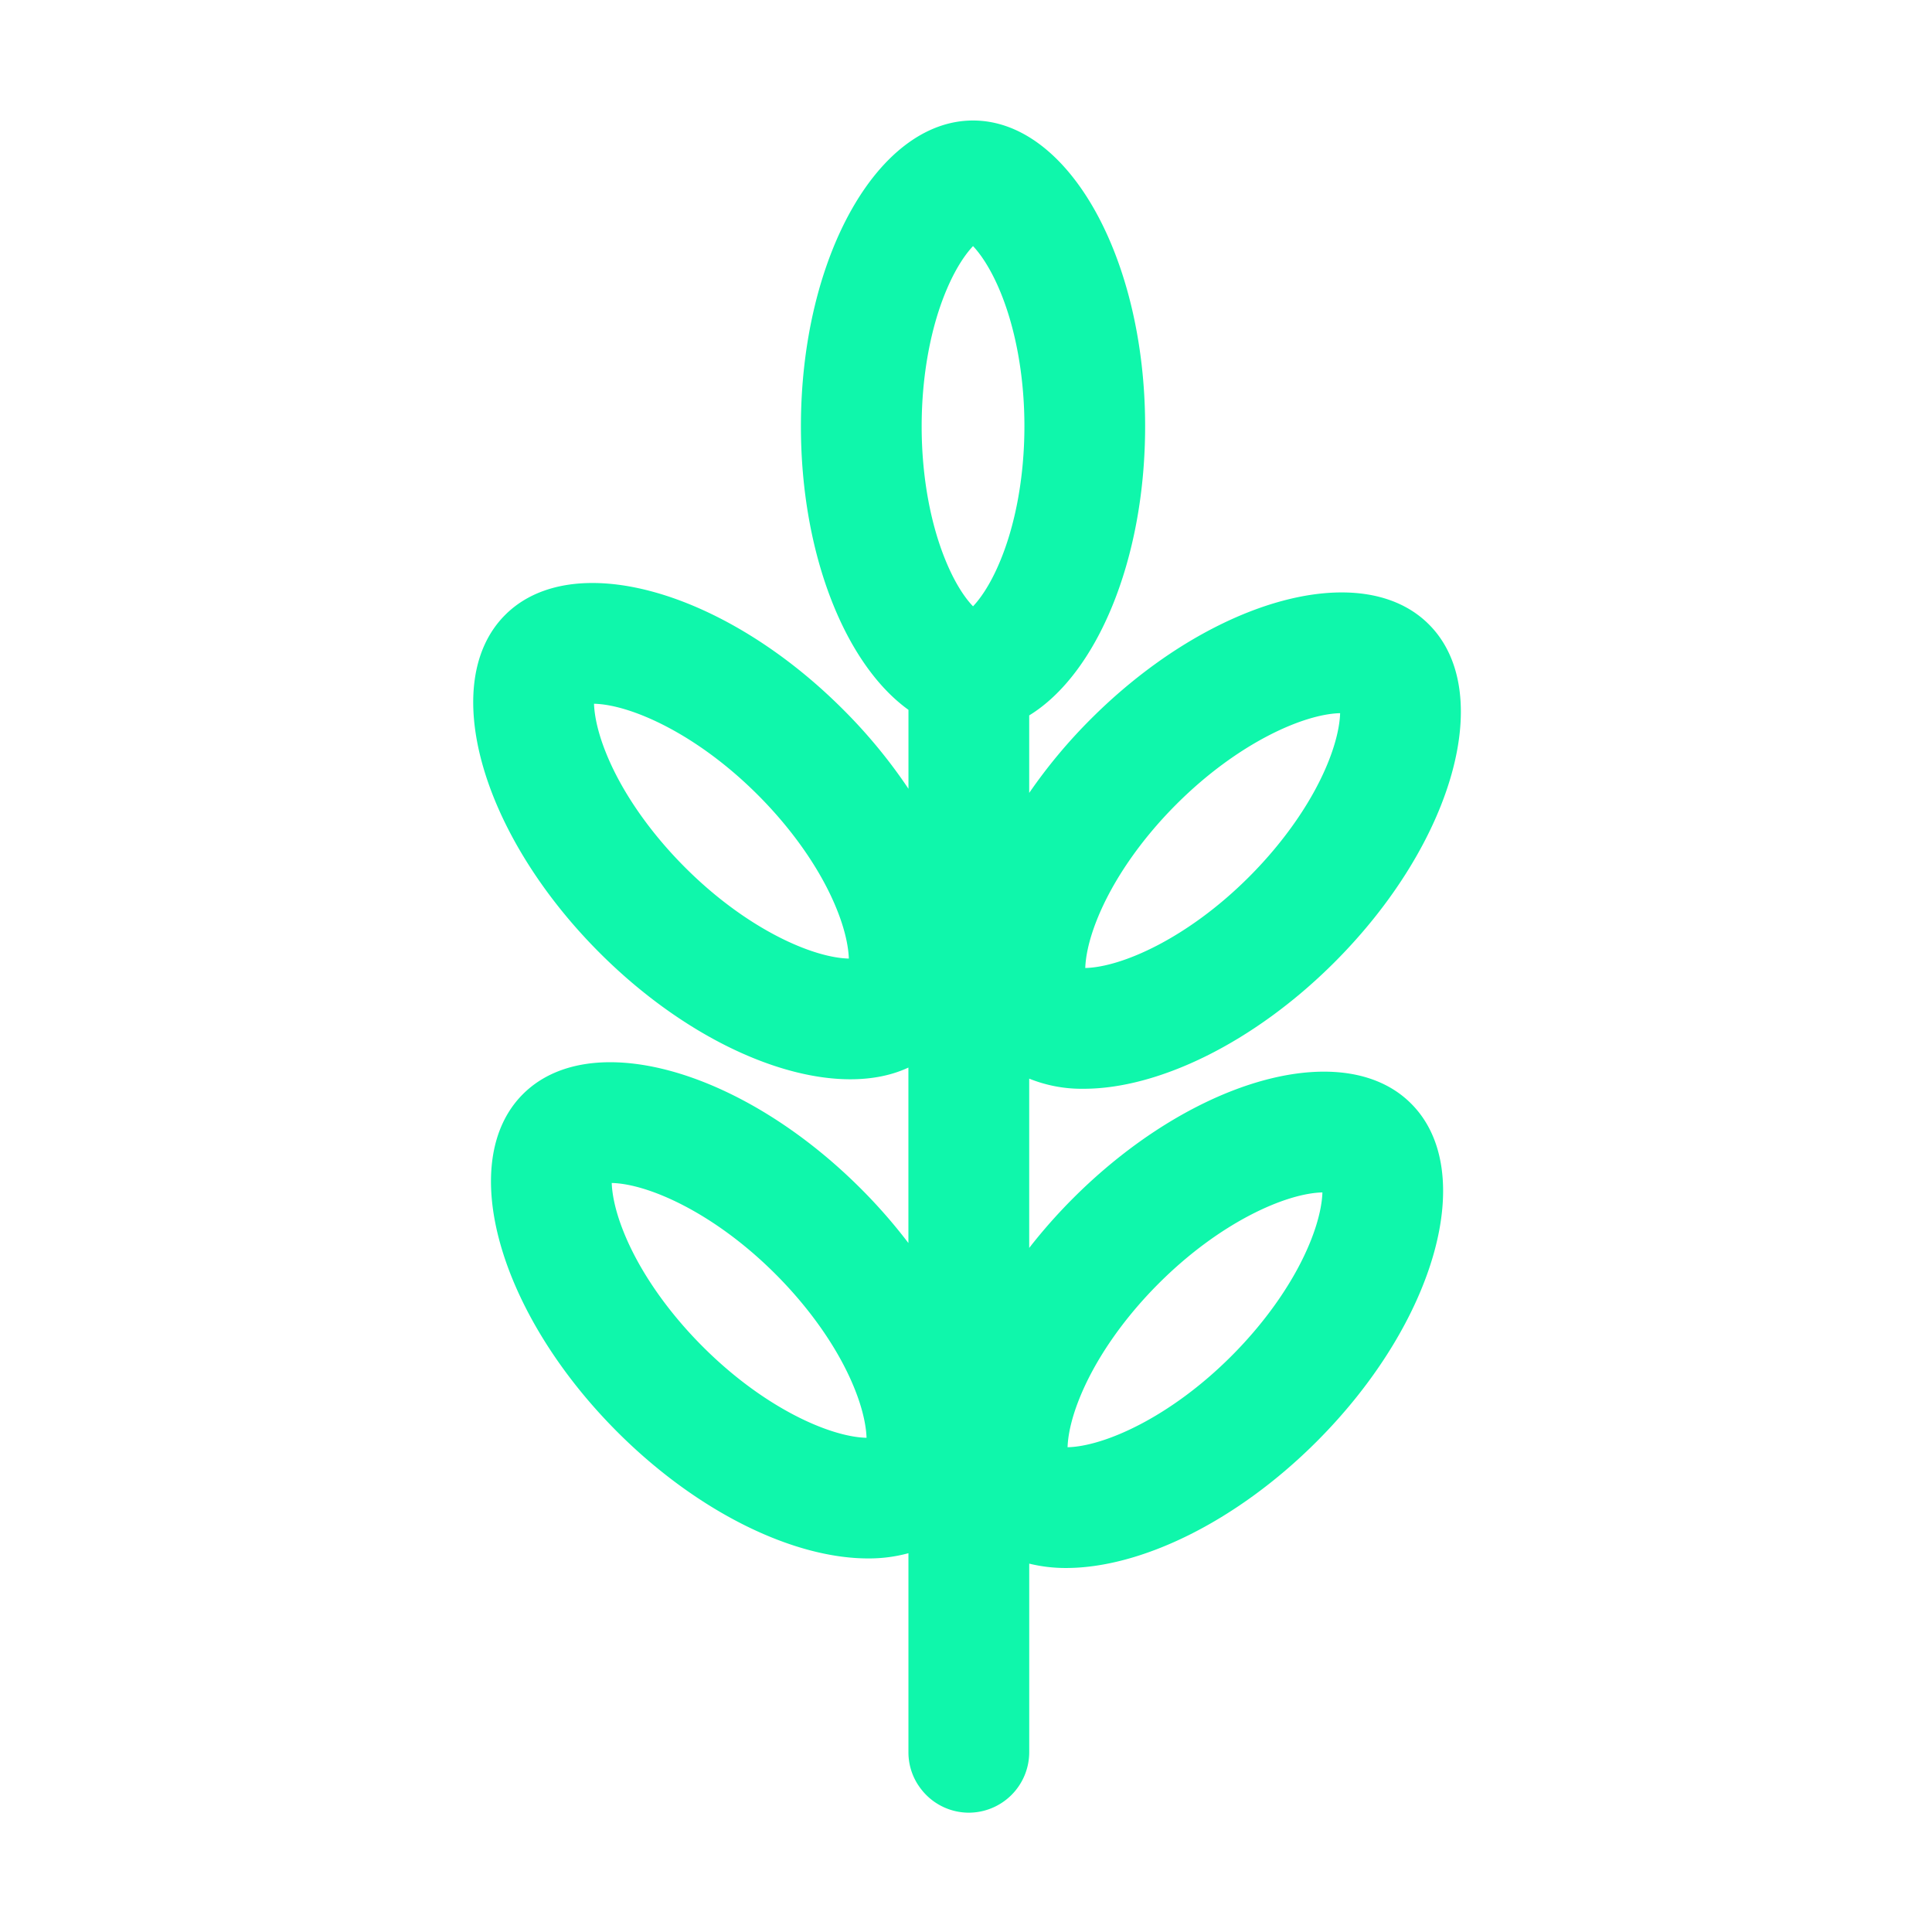 <?xml version="1.0" standalone="no"?><!DOCTYPE svg PUBLIC "-//W3C//DTD SVG 1.1//EN" "http://www.w3.org/Graphics/SVG/1.1/DTD/svg11.dtd"><svg t="1591755911943" class="icon" viewBox="0 0 1024 1024" version="1.1" xmlns="http://www.w3.org/2000/svg" p-id="13069" xmlns:xlink="http://www.w3.org/1999/xlink" width="200" height="200"><defs><style type="text/css"></style></defs><path d="M701.72 568c-39.29 0-89.95 24.13-132.85 67a284.83 284.83 0 0 0-23.37 26.43V571.7a74.18 74.18 0 0 0 28.91 5.37c39.29 0 89.95-24.13 132.85-67 63.29-63.29 85.73-143.48 50.1-179.11-11.47-11.51-27.58-16.96-46.25-16.96-39.29 0-89.95 24.13-132.85 67a279 279 0 0 0-32.76 39.26v-41.08c35.76-21.93 61.44-82.25 61.44-153.23 0-89.51-40.84-162.08-91.22-162.08s-91.22 72.56-91.22 162.08c0 68 23.58 126.23 57 150.28v41.83a277.6 277.6 0 0 0-34.62-42C404 333.13 353.31 309 314 309c-18.67 0-34.78 5.45-46.26 16.93-35.62 35.62-13.19 115.81 50.1 179.11 42.9 42.9 93.57 67 132.85 67 11.37 0 21.78-2 30.78-6.21v93A283.79 283.79 0 0 0 456.26 630c-42.9-42.9-93.57-67-132.85-67-18.67 0-34.78 5.45-46.26 16.93C241.53 615.55 264 695.74 327.25 759c42.9 42.9 93.57 67 132.85 67a79.44 79.44 0 0 0 21.39-2.77v105.53a31.71 31.71 0 0 0 4.2 15.79q0.47 0.82 1 1.61l0.56 0.82q0.66 0.95 1.39 1.85c0.41 0.5 0.82 1 1.26 1.47a31.94 31.94 0 0 0 23.61 10.46 32.09 32.09 0 0 0 32-32v-100a80.86 80.86 0 0 0 19.49 2.31c39.29 0 89.95-24.13 132.85-67 63.29-63.29 85.73-143.48 50.1-179.11C736.5 573.45 720.39 568 701.72 568zM581.4 487.48c8.15-20.46 23.1-42.19 42.11-61.2 32.71-32.7 67.66-47.85 86.78-48.28-0.14 5.14-1.47 13.78-6.17 25.58C696 424 681 445.78 662 464.78c-32.71 32.71-67.66 47.85-86.78 48.28 0.15-5.14 1.48-13.78 6.18-25.58z m-218.28-27.7c-19-19-34-40.74-42.11-61.2-4.7-11.8-6-20.44-6.17-25.58 19.12 0.42 54.07 15.57 86.78 48.28 19 19 34 40.74 42.11 61.2 4.7 11.8 6 20.44 6.17 25.58-19.12-0.42-54.08-15.57-86.78-48.28z m9.39 254c-19-19-34-40.74-42.11-61.2-4.7-11.8-6-20.44-6.17-25.58 19.12 0.42 54.07 15.57 86.78 48.28 19 19 34 40.74 42.11 61.2 4.7 11.8 6 20.44 6.17 25.58-19.12-0.42-54.08-15.57-86.78-48.28zM502 152.9c5-11.68 10.19-18.73 13.73-22.46 3.53 3.73 8.7 10.78 13.73 22.46 8.7 20.23 13.5 46.17 13.5 73s-4.79 52.82-13.5 73c-5 11.68-10.19 18.73-13.73 22.46-3.55-3.64-8.73-10.69-13.73-22.36-8.7-20.23-13.5-46.17-13.5-73s4.78-52.88 13.5-73.1z m192.73 504.69c-8.15 20.46-23.1 42.19-42.11 61.2-32.71 32.71-67.66 47.85-86.78 48.28 0.14-5.14 1.47-13.78 6.17-25.58 8.15-20.46 23.1-42.19 42.11-61.2 32.71-32.71 67.66-47.85 86.78-48.28-0.14 5.14-1.47 13.78-6.17 25.58z" fill="#0ff7ab" p-id="13070"></path></svg>